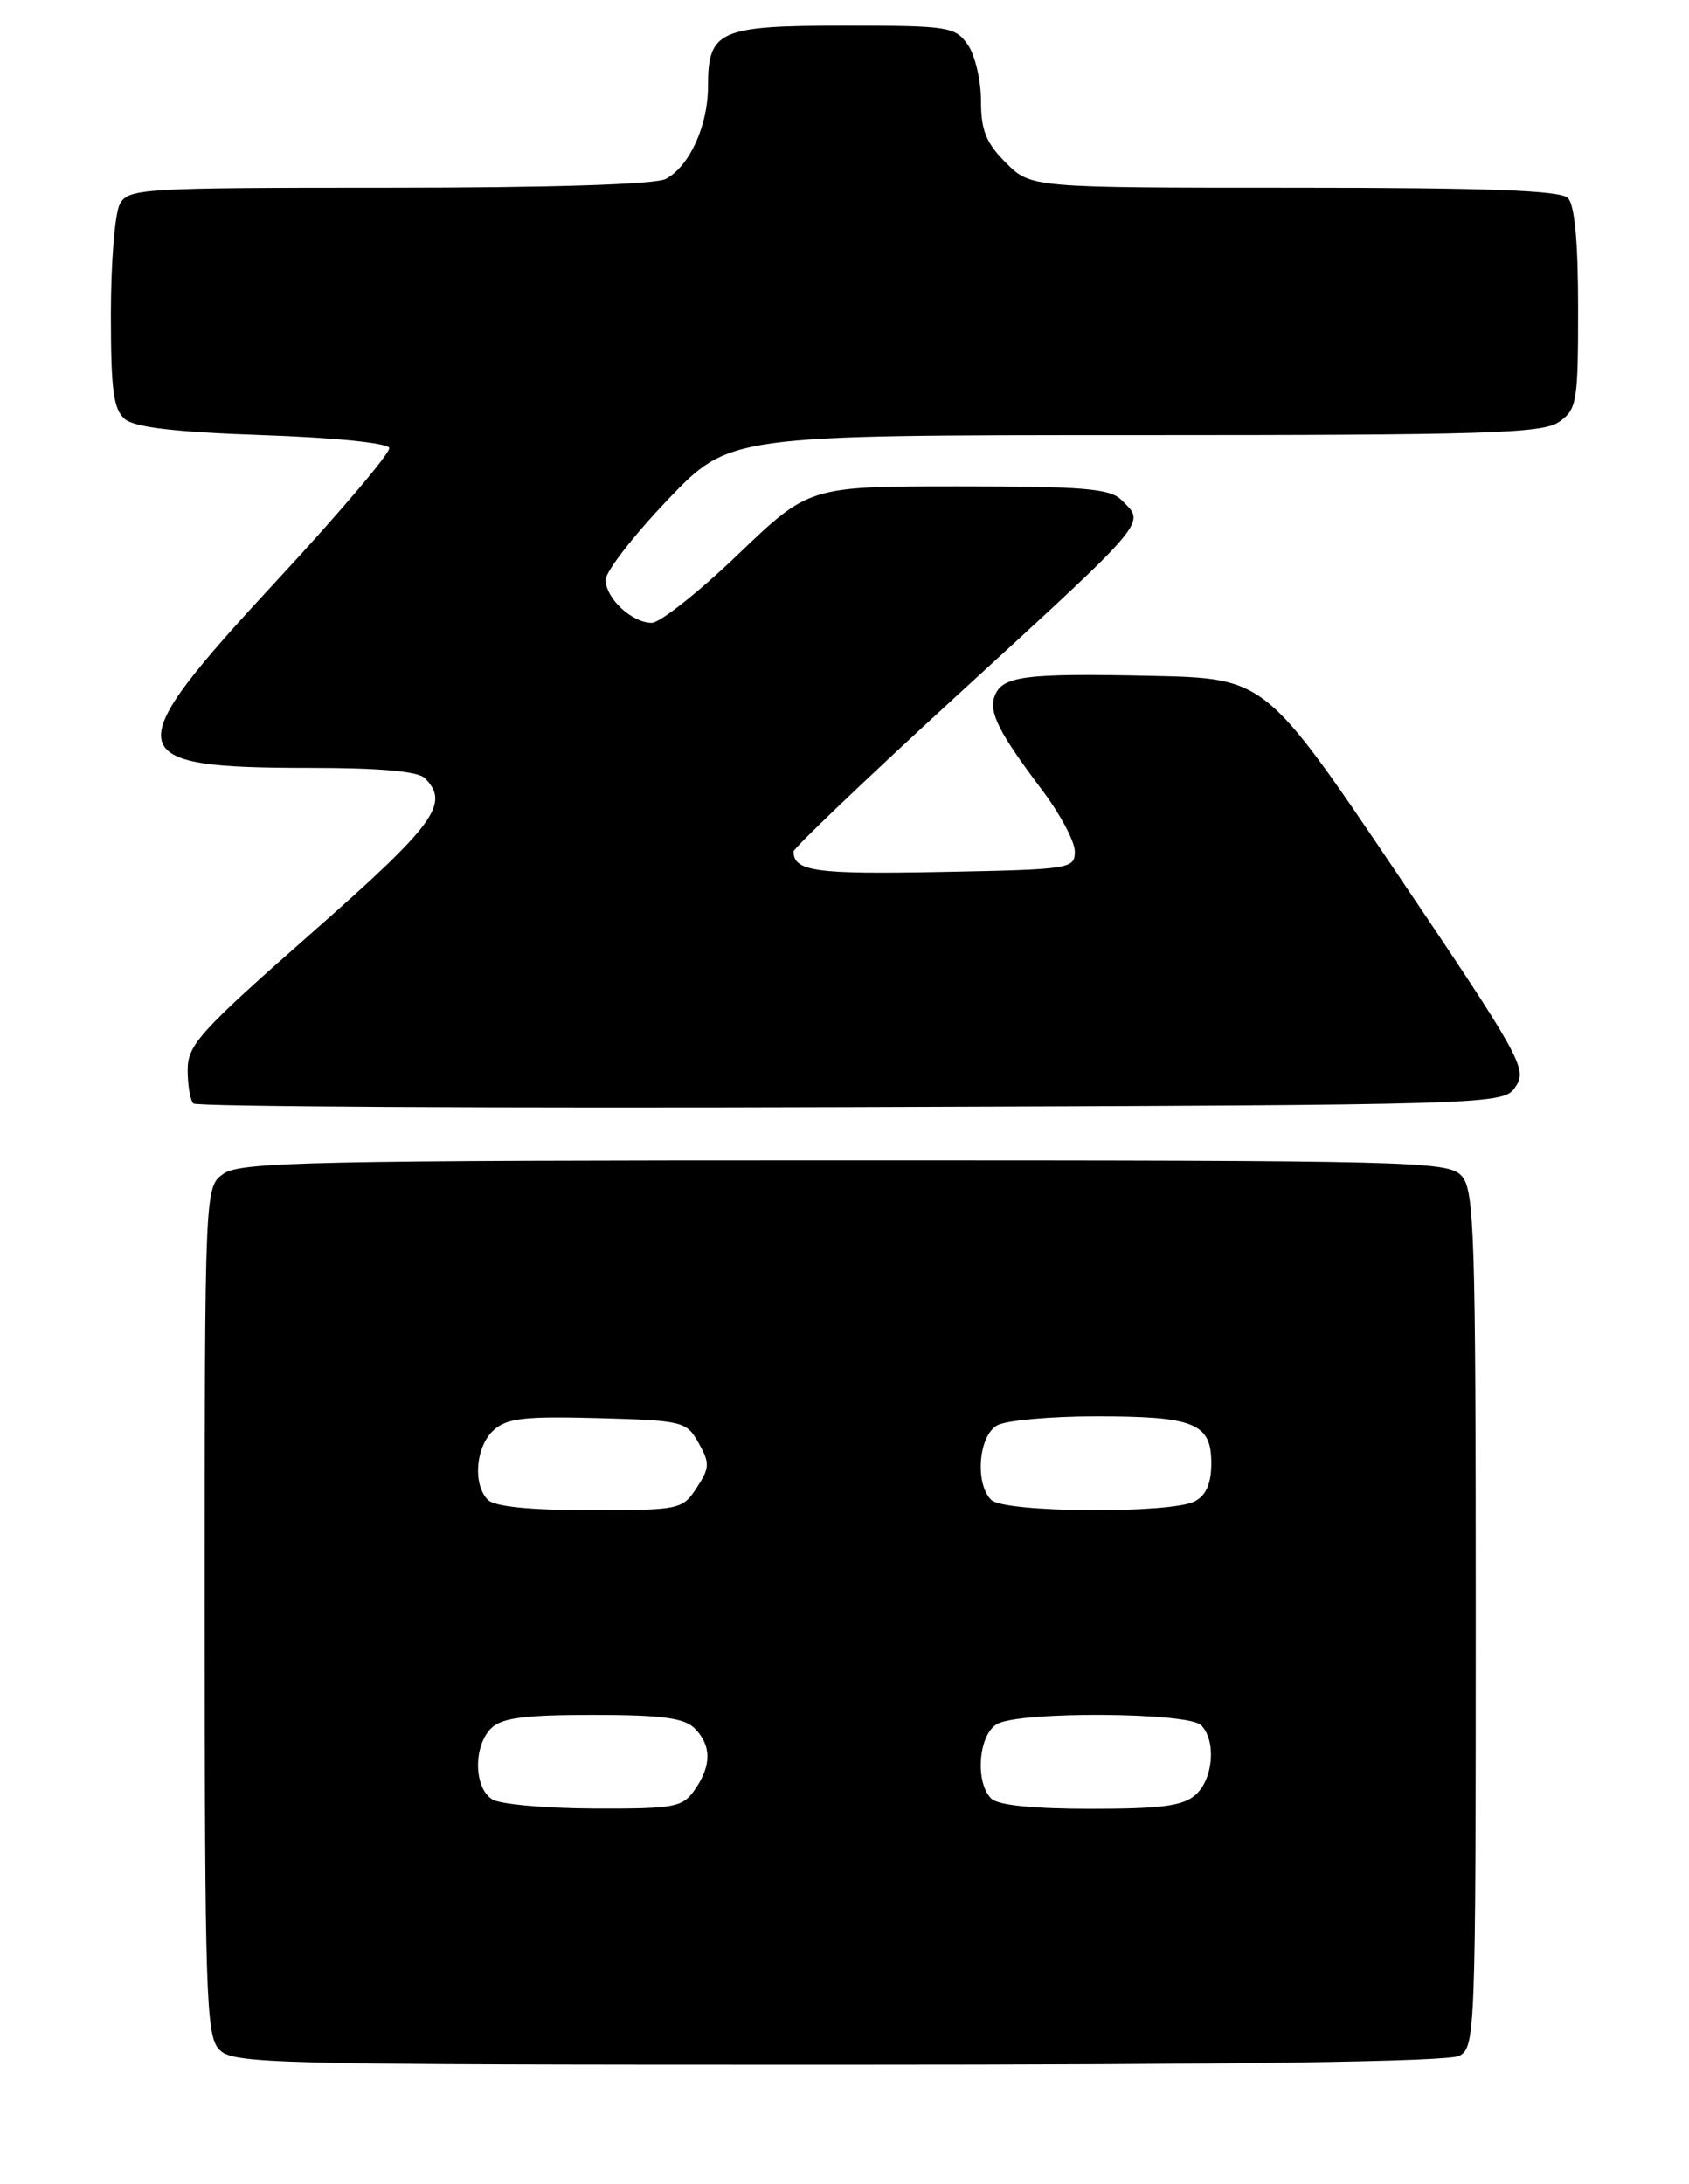 <?xml version="1.0" encoding="UTF-8" standalone="no"?>
<!DOCTYPE svg PUBLIC "-//W3C//DTD SVG 1.1//EN" "http://www.w3.org/Graphics/SVG/1.1/DTD/svg11.dtd" >
<svg xmlns="http://www.w3.org/2000/svg" xmlns:xlink="http://www.w3.org/1999/xlink" version="1.1" viewBox="0 0 198 256">
 <g >
 <path fill="currentColor"
d=" M 171.07 240.96 C 172.94 239.96 173.00 238.34 173.00 189.79 C 173.00 144.54 172.84 139.48 171.35 137.83 C 169.77 136.09 166.22 136.00 99.07 136.00 C 36.77 136.00 28.18 136.18 26.22 137.56 C 24.00 139.11 24.00 139.11 24.00 188.73 C 24.00 233.49 24.16 238.52 25.65 240.17 C 27.23 241.91 30.79 242.00 98.22 242.00 C 145.19 242.00 169.78 241.65 171.07 240.96 Z  M 177.70 127.32 C 179.06 125.27 178.26 123.84 163.74 102.32 C 148.34 79.50 148.34 79.50 134.92 79.21 C 120.11 78.89 117.51 79.23 116.61 81.56 C 115.88 83.47 117.09 85.85 122.16 92.59 C 124.27 95.39 126.00 98.63 126.00 99.79 C 126.00 101.84 125.51 101.91 110.25 102.20 C 95.60 102.48 93.07 102.13 93.02 99.81 C 93.01 99.43 101.44 91.38 111.75 81.92 C 135.14 60.47 134.31 61.45 131.43 58.57 C 130.12 57.26 126.93 57.00 112.36 57.00 C 94.85 57.00 94.85 57.00 86.50 65.00 C 81.91 69.40 77.36 73.00 76.40 73.00 C 74.08 73.00 71.00 70.12 71.00 67.95 C 71.00 66.99 74.26 62.79 78.25 58.60 C 85.50 51.00 85.50 51.00 133.03 51.00 C 174.43 51.00 180.84 50.80 182.78 49.44 C 184.86 47.98 185.00 47.14 185.00 36.14 C 185.00 28.34 184.60 24.00 183.80 23.20 C 182.92 22.32 174.41 22.00 151.72 22.00 C 120.85 22.00 120.85 22.00 117.92 19.08 C 115.59 16.74 115.00 15.28 115.00 11.80 C 115.00 9.40 114.30 6.44 113.44 5.22 C 111.97 3.12 111.18 3.00 99.01 3.00 C 84.27 3.00 83.00 3.57 83.00 10.12 C 83.00 14.72 80.83 19.49 78.06 20.97 C 76.86 21.61 64.63 22.00 45.60 22.00 C 16.44 22.00 15.02 22.09 14.04 23.93 C 13.47 25.00 13.00 30.79 13.00 36.81 C 13.00 45.76 13.30 48.01 14.65 49.13 C 15.81 50.09 20.60 50.65 30.82 51.00 C 39.19 51.29 45.46 51.92 45.63 52.50 C 45.79 53.05 39.88 60.02 32.49 68.00 C 13.60 88.38 13.89 90.00 36.37 90.00 C 44.55 90.00 49.00 90.40 49.80 91.20 C 52.79 94.19 51.01 96.61 36.50 109.38 C 23.40 120.91 22.00 122.46 22.00 125.40 C 22.00 127.20 22.30 128.97 22.67 129.34 C 23.04 129.71 57.75 129.90 99.80 129.76 C 176.26 129.50 176.26 129.50 177.70 127.32 Z  M 57.75 210.92 C 55.55 209.64 55.45 204.69 57.57 202.57 C 58.80 201.35 61.42 201.00 69.50 201.00 C 77.58 201.00 80.20 201.35 81.43 202.57 C 83.42 204.56 83.43 206.95 81.44 209.78 C 80.01 211.83 79.11 212.00 69.69 211.97 C 64.09 211.95 58.71 211.48 57.75 210.92 Z  M 116.20 210.80 C 114.25 208.85 114.72 203.22 116.93 202.04 C 119.70 200.56 139.29 200.69 140.80 202.20 C 142.59 203.99 142.25 208.47 140.17 210.35 C 138.71 211.66 136.21 212.00 127.87 212.00 C 121.06 212.00 116.98 211.58 116.20 210.80 Z  M 57.20 175.80 C 55.39 173.99 55.76 169.53 57.87 167.62 C 59.42 166.21 61.50 165.98 70.08 166.21 C 80.09 166.49 80.48 166.59 81.90 169.13 C 83.23 171.50 83.20 172.04 81.67 174.38 C 79.99 176.94 79.70 177.00 69.18 177.00 C 62.13 177.00 57.98 176.58 57.20 175.80 Z  M 116.20 175.80 C 114.25 173.85 114.72 168.22 116.93 167.04 C 118.00 166.47 123.20 166.00 128.50 166.00 C 140.03 166.00 142.00 166.80 142.00 171.50 C 142.00 173.87 141.40 175.25 140.07 175.96 C 137.30 177.44 117.71 177.31 116.20 175.80 Z "/>
</g>
</svg>